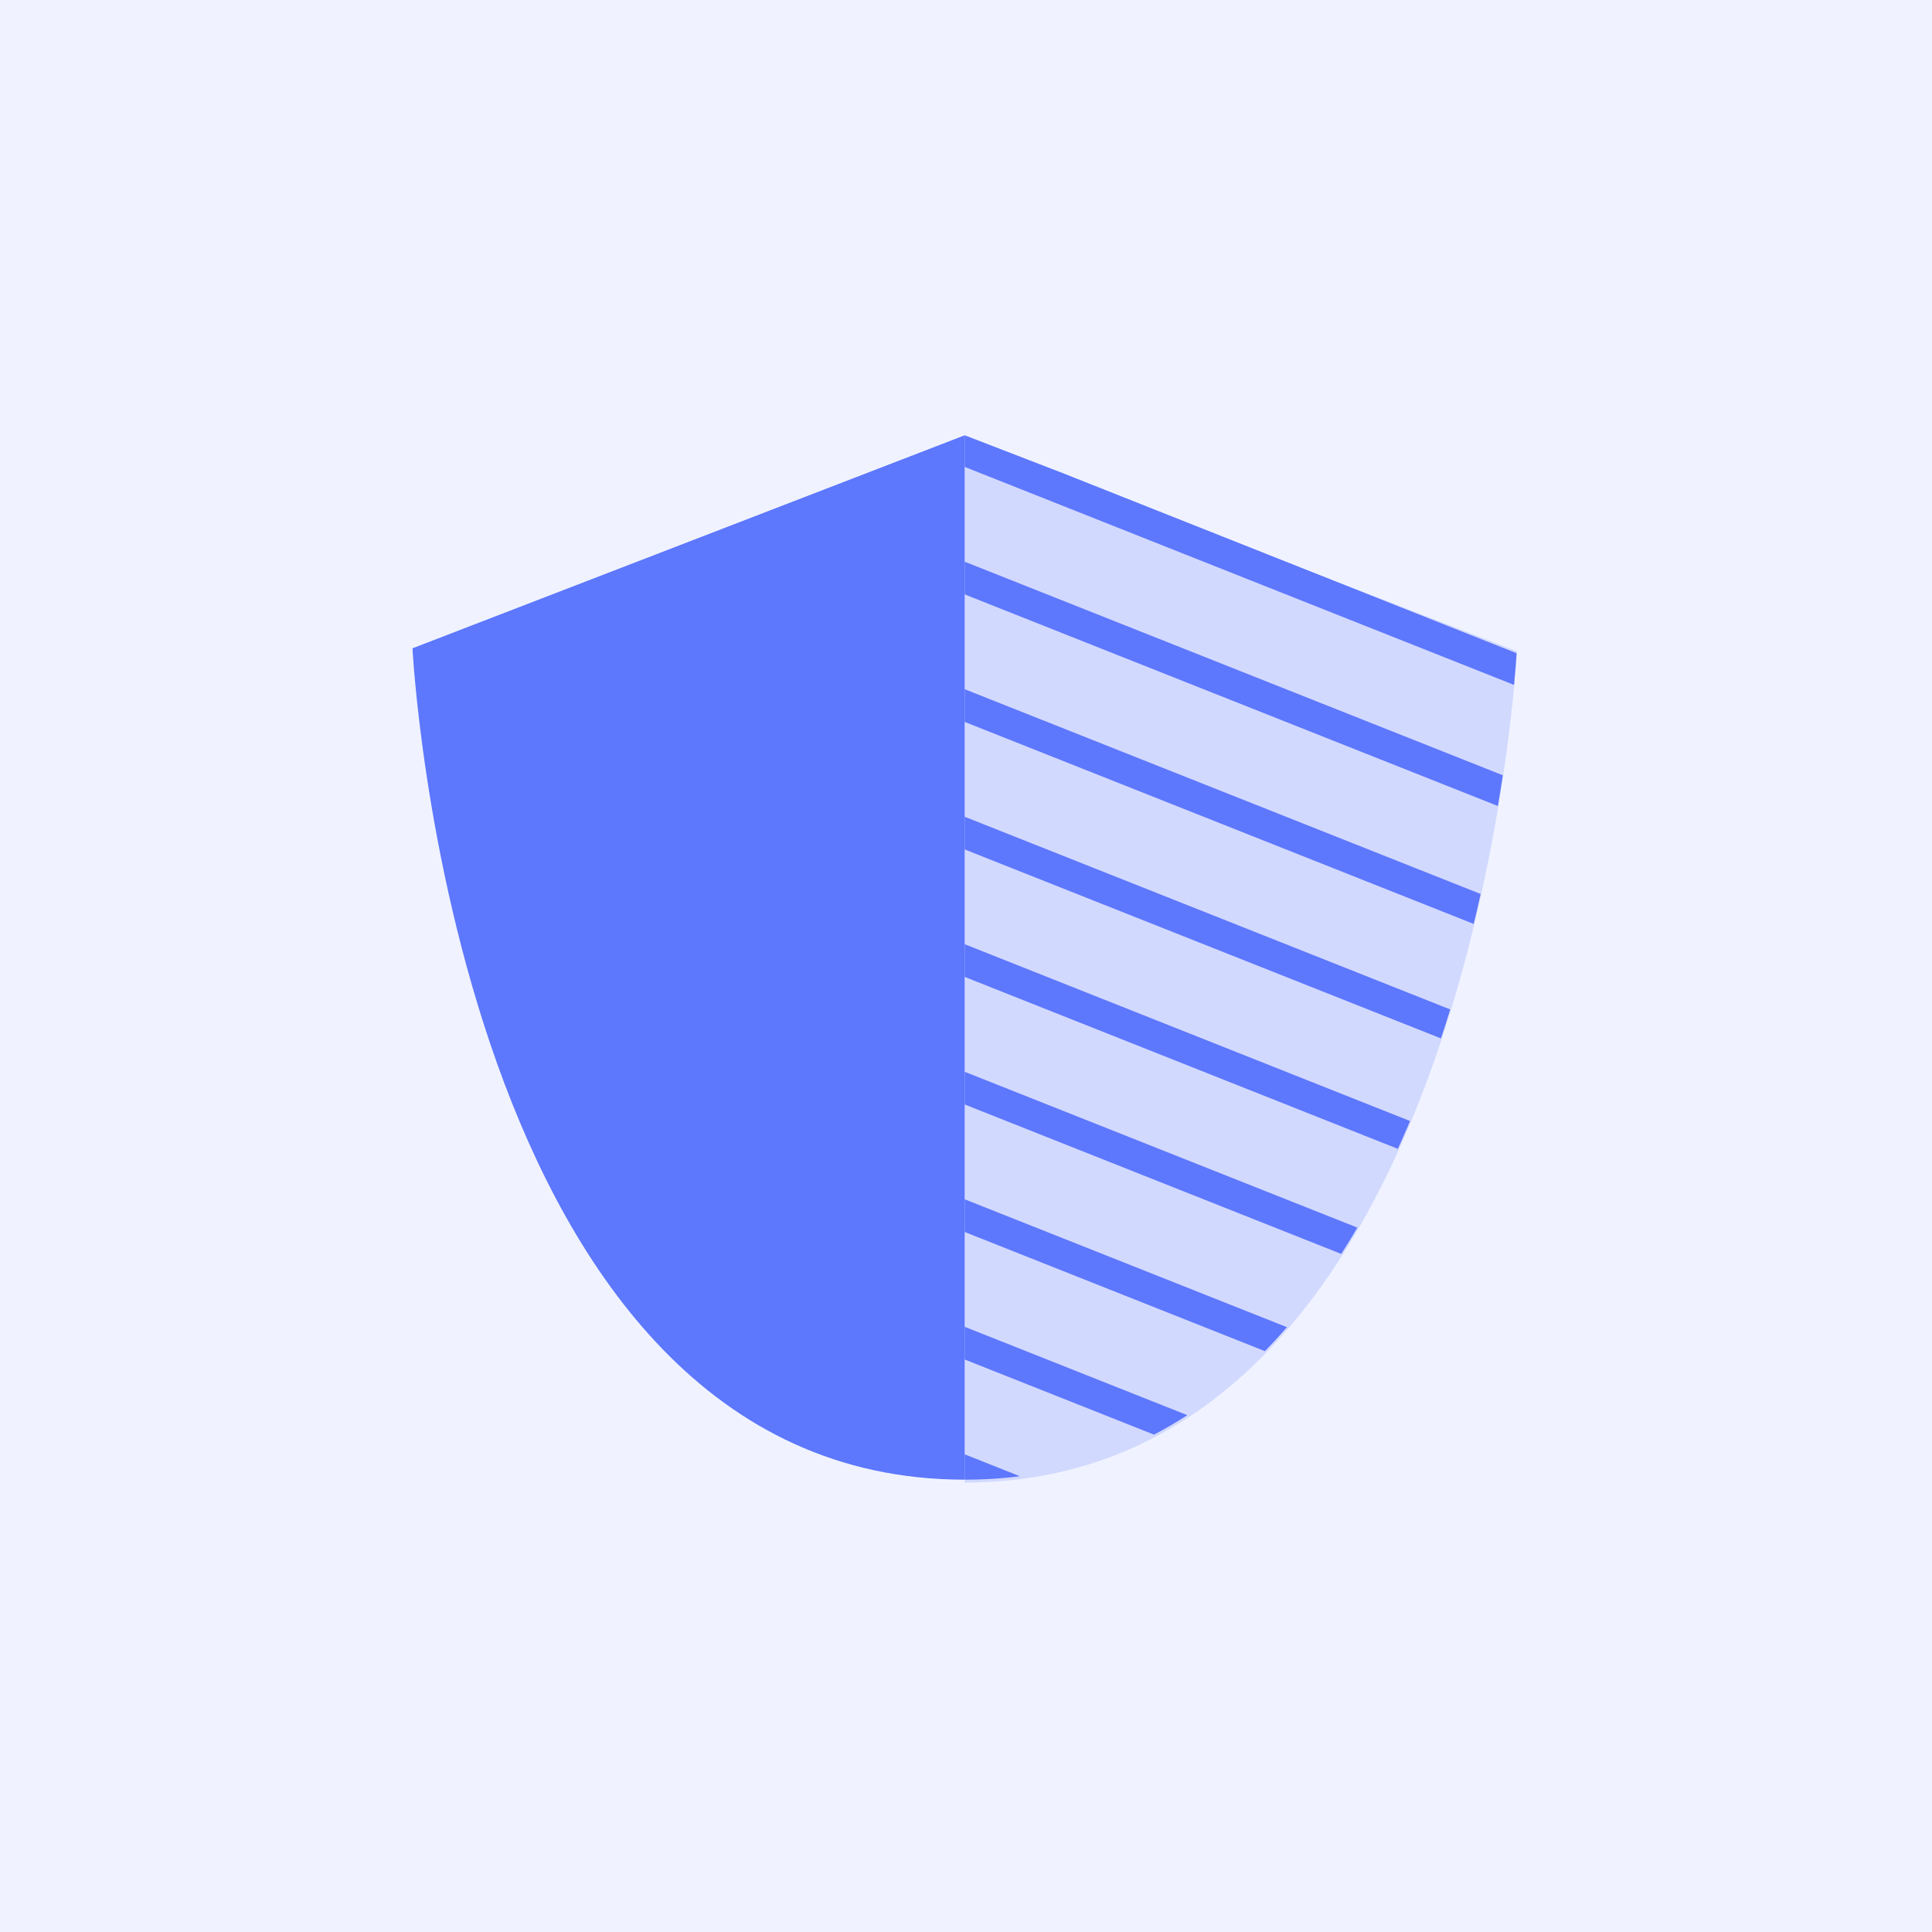 <svg xmlns="http://www.w3.org/2000/svg" xmlns:xlink="http://www.w3.org/1999/xlink" width="80" height="80" viewBox="0 0 80 80">
  <defs>
    <clipPath id="clip-path">
      <path id="SVGID" d="M108,77.693l22.866,8.821s-1.74,34.425-22.866,34.425Z" transform="translate(-108 -77.693)" fill="#5d77fd"/>
    </clipPath>
  </defs>
  <g id="Group_854" data-name="Group 854" transform="translate(-1000 -1261)">
    <rect id="Rectangle_309" data-name="Rectangle 309" width="80" height="80" transform="translate(1000 1261)" fill="#f0f3ff"/>
    <g id="Group_818" data-name="Group 818" transform="translate(1017.08 1279.024)">
      <path id="Path_916" data-name="Path 916" d="M108,78l22.866,8.821s-1.74,34.425-22.866,34.425Z" transform="translate(-85.134 -77.879)" fill="#5d77fd" opacity="0.2"/>
      <path id="Path_917" data-name="Path 917" d="M73.866,77.693,51,86.514s1.74,34.425,22.866,34.425Z" transform="translate(-51 -77.693)" fill="#5d77fd"/>
      <g id="Group_817" data-name="Group 817" transform="translate(22.866 0)">
        <g id="Group_816" data-name="Group 816" clip-path="url(#clip-path)">
          <g id="Group_815" data-name="Group 815" transform="translate(-3.619 -1.481)">
            <g id="Group_806" data-name="Group 806">
              <path id="Path_918" data-name="Path 918" d="M126.6,86.316,98.978,75.354V74L126.6,84.962Z" transform="translate(-98.978 -74)" fill="#5d77fd"/>
            </g>
            <g id="Group_807" data-name="Group 807" transform="translate(0 5.28)">
              <path id="Path_919" data-name="Path 919" d="M126.6,99.478,98.978,88.516V87.162L126.6,98.124Z" transform="translate(-98.978 -87.162)" fill="#5d77fd"/>
            </g>
            <g id="Group_808" data-name="Group 808" transform="translate(0 10.56)">
              <path id="Path_920" data-name="Path 920" d="M126.6,112.641,98.978,101.679v-1.354L126.6,111.287Z" transform="translate(-98.978 -100.325)" fill="#5d77fd"/>
            </g>
            <g id="Group_809" data-name="Group 809" transform="translate(0 15.841)">
              <path id="Path_921" data-name="Path 921" d="M126.6,125.8,98.978,114.841v-1.354L126.6,124.449Z" transform="translate(-98.978 -113.487)" fill="#5d77fd"/>
            </g>
            <g id="Group_810" data-name="Group 810" transform="translate(0 21.121)">
              <path id="Path_922" data-name="Path 922" d="M126.6,138.965,98.978,128v-1.354L126.6,137.612Z" transform="translate(-98.978 -126.649)" fill="#5d77fd"/>
            </g>
            <g id="Group_811" data-name="Group 811" transform="translate(0 26.401)">
              <path id="Path_923" data-name="Path 923" d="M126.6,152.128,98.978,141.166v-1.354L126.6,150.774Z" transform="translate(-98.978 -139.812)" fill="#5d77fd"/>
            </g>
            <g id="Group_812" data-name="Group 812" transform="translate(0 31.681)">
              <path id="Path_924" data-name="Path 924" d="M126.6,165.29,98.978,154.328v-1.354L126.6,163.936Z" transform="translate(-98.978 -152.974)" fill="#5d77fd"/>
            </g>
            <g id="Group_813" data-name="Group 813" transform="translate(0 36.961)">
              <path id="Path_925" data-name="Path 925" d="M126.6,178.453,98.978,167.491v-1.354L126.6,177.1Z" transform="translate(-98.978 -166.137)" fill="#5d77fd"/>
            </g>
            <g id="Group_814" data-name="Group 814" transform="translate(0 42.241)">
              <path id="Path_926" data-name="Path 926" d="M126.6,192.016,98.978,180.653V179.3L126.6,190.261Z" transform="translate(-98.978 -179.299)" fill="#5d77fd"/>
            </g>
          </g>
        </g>
      </g>
    </g>
  </g>
</svg>
